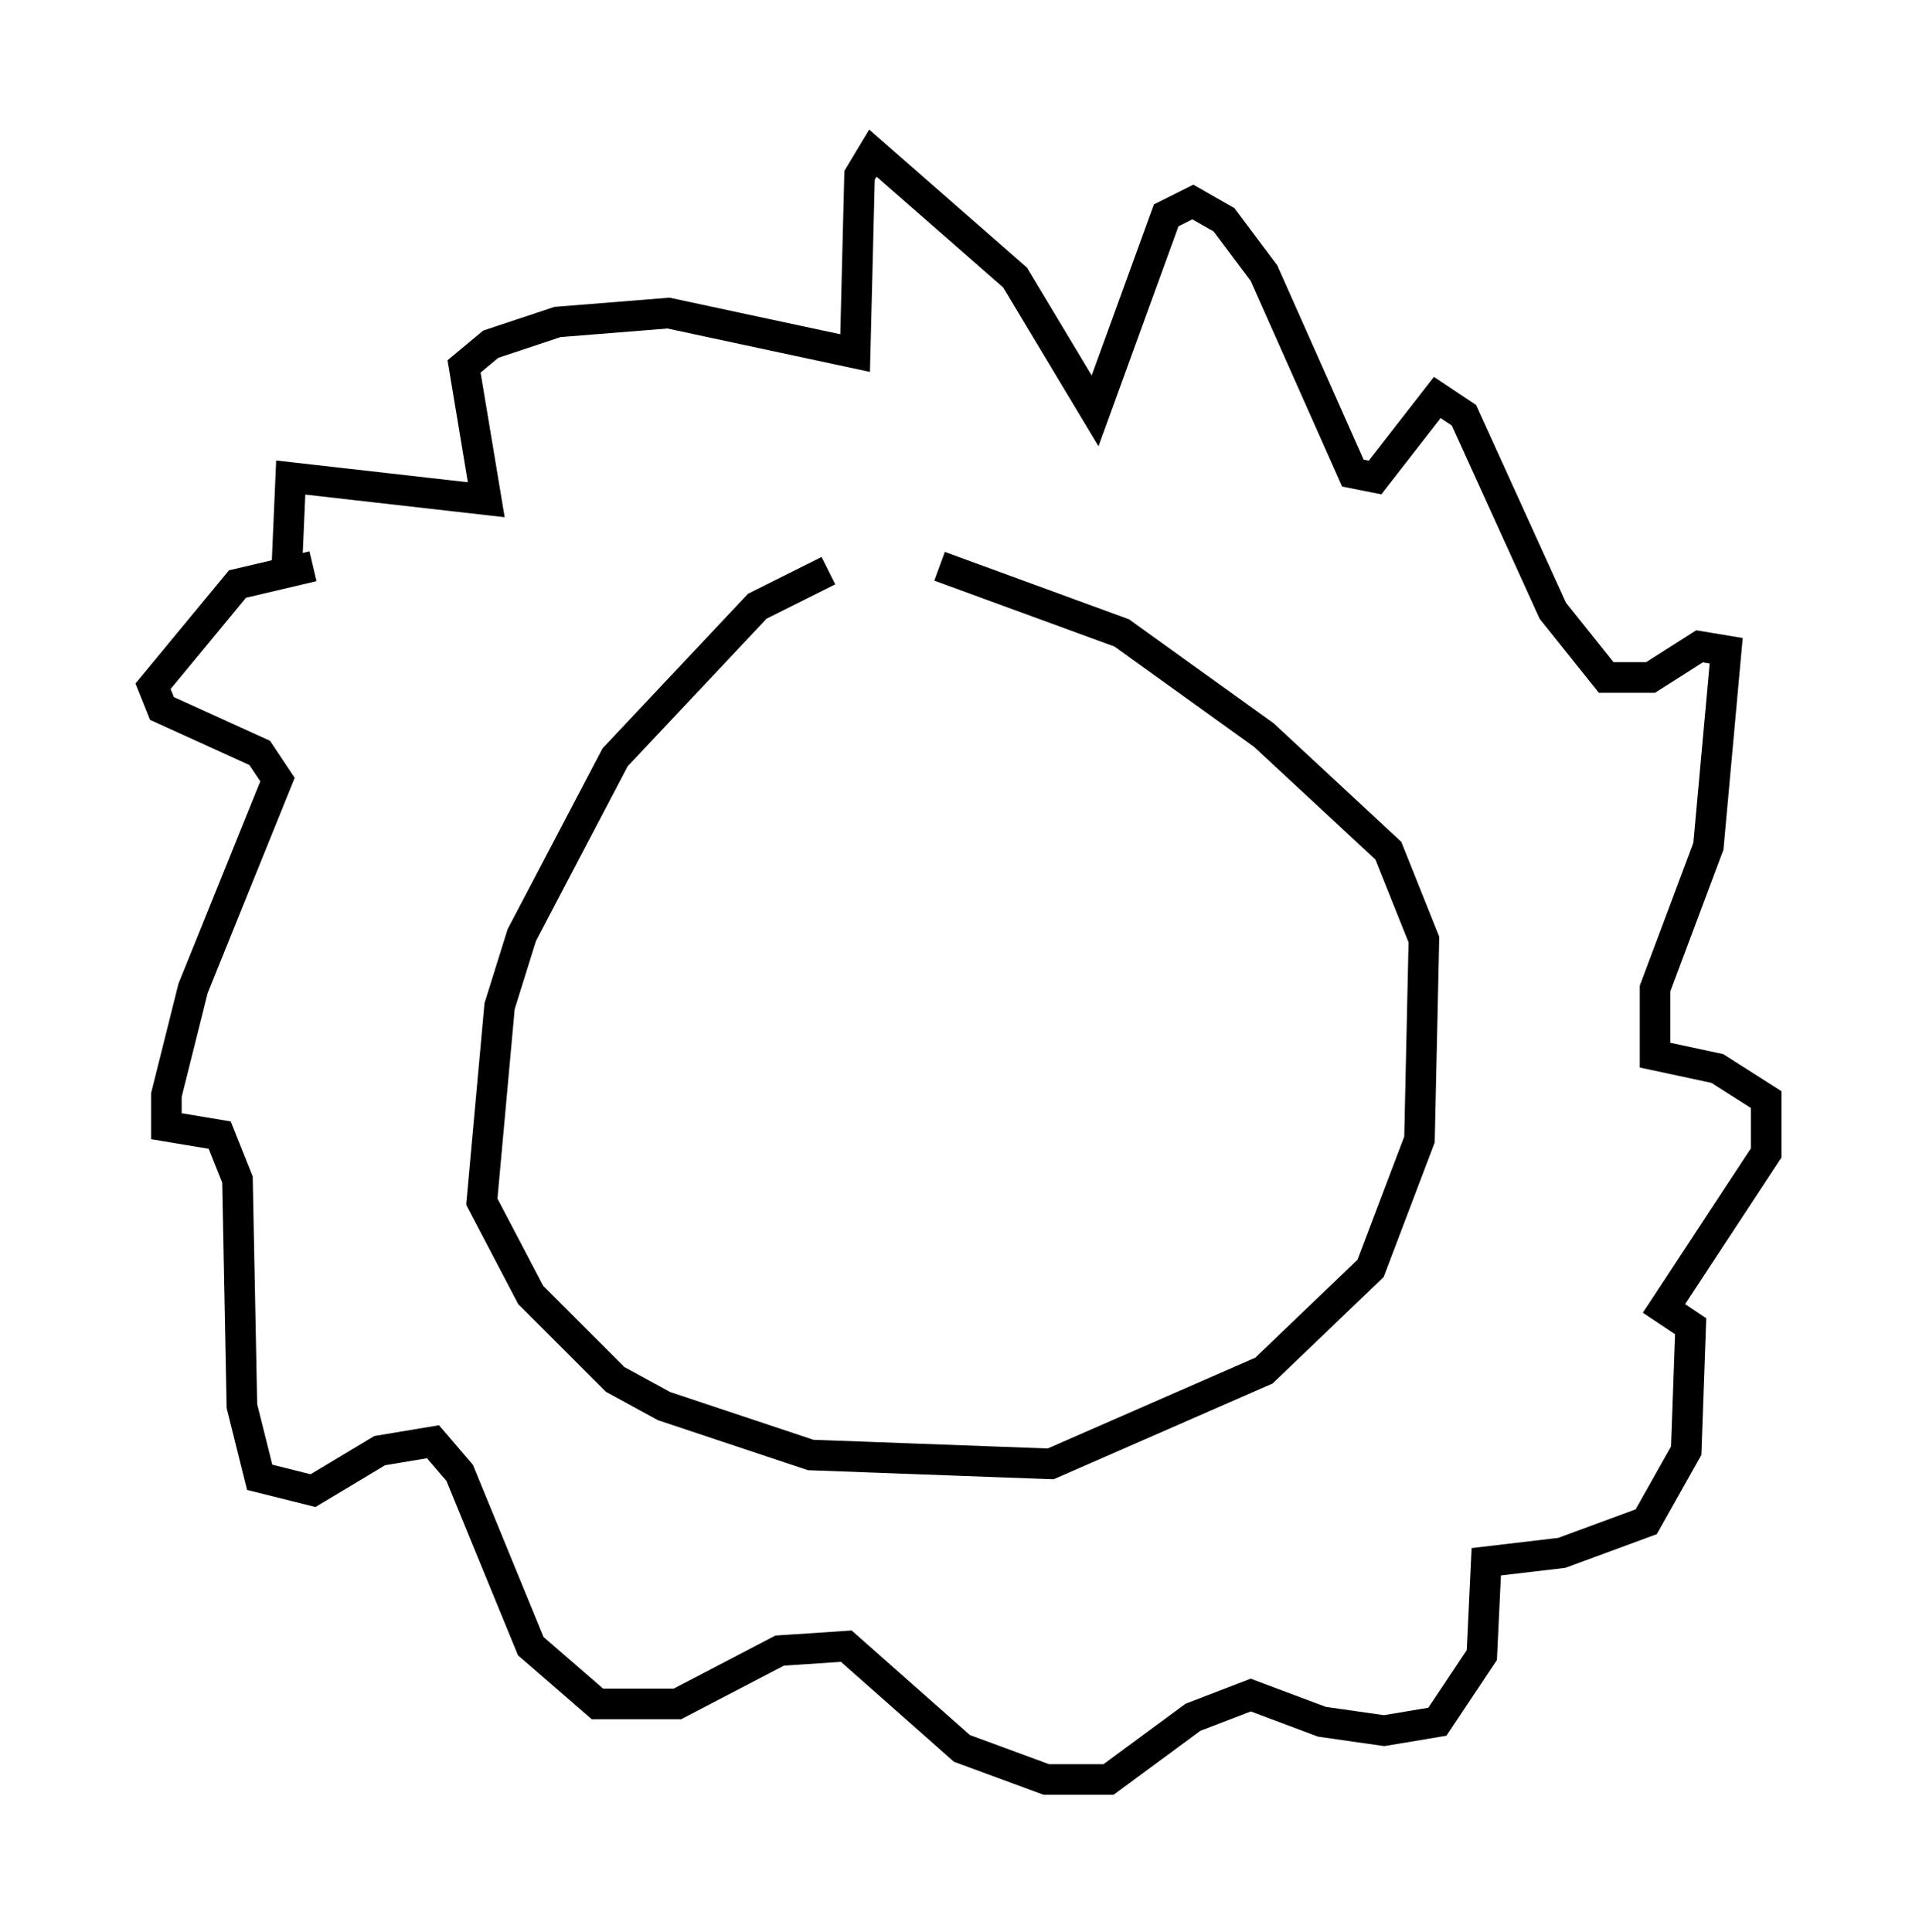 <?xml version="1.0" encoding="utf-8" ?>
<svg baseProfile="full" height="63.162" version="1.1" width="62.726" xmlns="http://www.w3.org/2000/svg" xmlns:ev="http://www.w3.org/2001/xml-events" xmlns:xlink="http://www.w3.org/1999/xlink"><defs /><rect fill="white" height="63.162" width="62.726" x="0" y="0" /><path d="M31.145, 18.363 m-4.067, 0.291 l-2.324, 1.162 -4.648, 4.939 l-3.05, 5.81 -0.726, 2.324 l-0.581, 6.391 1.598, 3.05 l2.76, 2.76 1.598, 0.872 l4.793, 1.598 7.844, 0.291 l6.972, -3.05 3.486, -3.341 l1.598, -4.212 0.145, -6.536 l-1.162, -2.905 -4.067, -3.777 l-4.648, -3.341 -5.955, -2.179 m-20.48, 0.0 l-2.469, 0.581 -2.76, 3.341 l0.291, 0.726 3.196, 1.453 l0.581, 0.872 -2.76, 6.827 l-0.872, 3.486 0.0, 1.017 l1.743, 0.291 0.581, 1.453 l0.145, 7.408 0.581, 2.324 l1.743, 0.436 2.179, -1.307 l1.743, -0.291 0.872, 1.017 l2.324, 5.665 2.179, 1.888 l2.615, 0.0 3.341, -1.743 l2.179, -0.145 3.777, 3.341 l2.76, 1.017 2.034, 0.0 l2.76, -2.034 1.888, -0.726 l2.324, 0.872 2.034, 0.291 l1.743, -0.291 1.453, -2.179 l0.145, -3.05 2.469, -0.291 l2.76, -1.017 1.307, -2.324 l0.145, -4.067 -0.872, -0.581 l3.341, -5.084 0.0, -1.743 l-1.598, -1.017 -2.034, -0.436 l0.0, -2.179 1.743, -4.648 l0.581, -6.391 -0.872, -0.145 l-1.598, 1.017 -1.453, 0.0 l-1.743, -2.179 -2.905, -6.391 l-0.872, -0.581 -2.034, 2.615 l-0.726, -0.145 -2.905, -6.536 l-1.307, -1.743 -1.017, -0.581 l-0.872, 0.436 -2.324, 6.391 l-2.615, -4.358 -4.648, -4.067 l-0.436, 0.726 -0.145, 5.81 l-6.101, -1.307 -3.631, 0.291 l-2.179, 0.726 -0.872, 0.726 l0.726, 4.358 -6.391, -0.726 l-0.145, 3.341 " fill="none" stroke="black" stroke-width="1" /></svg>
